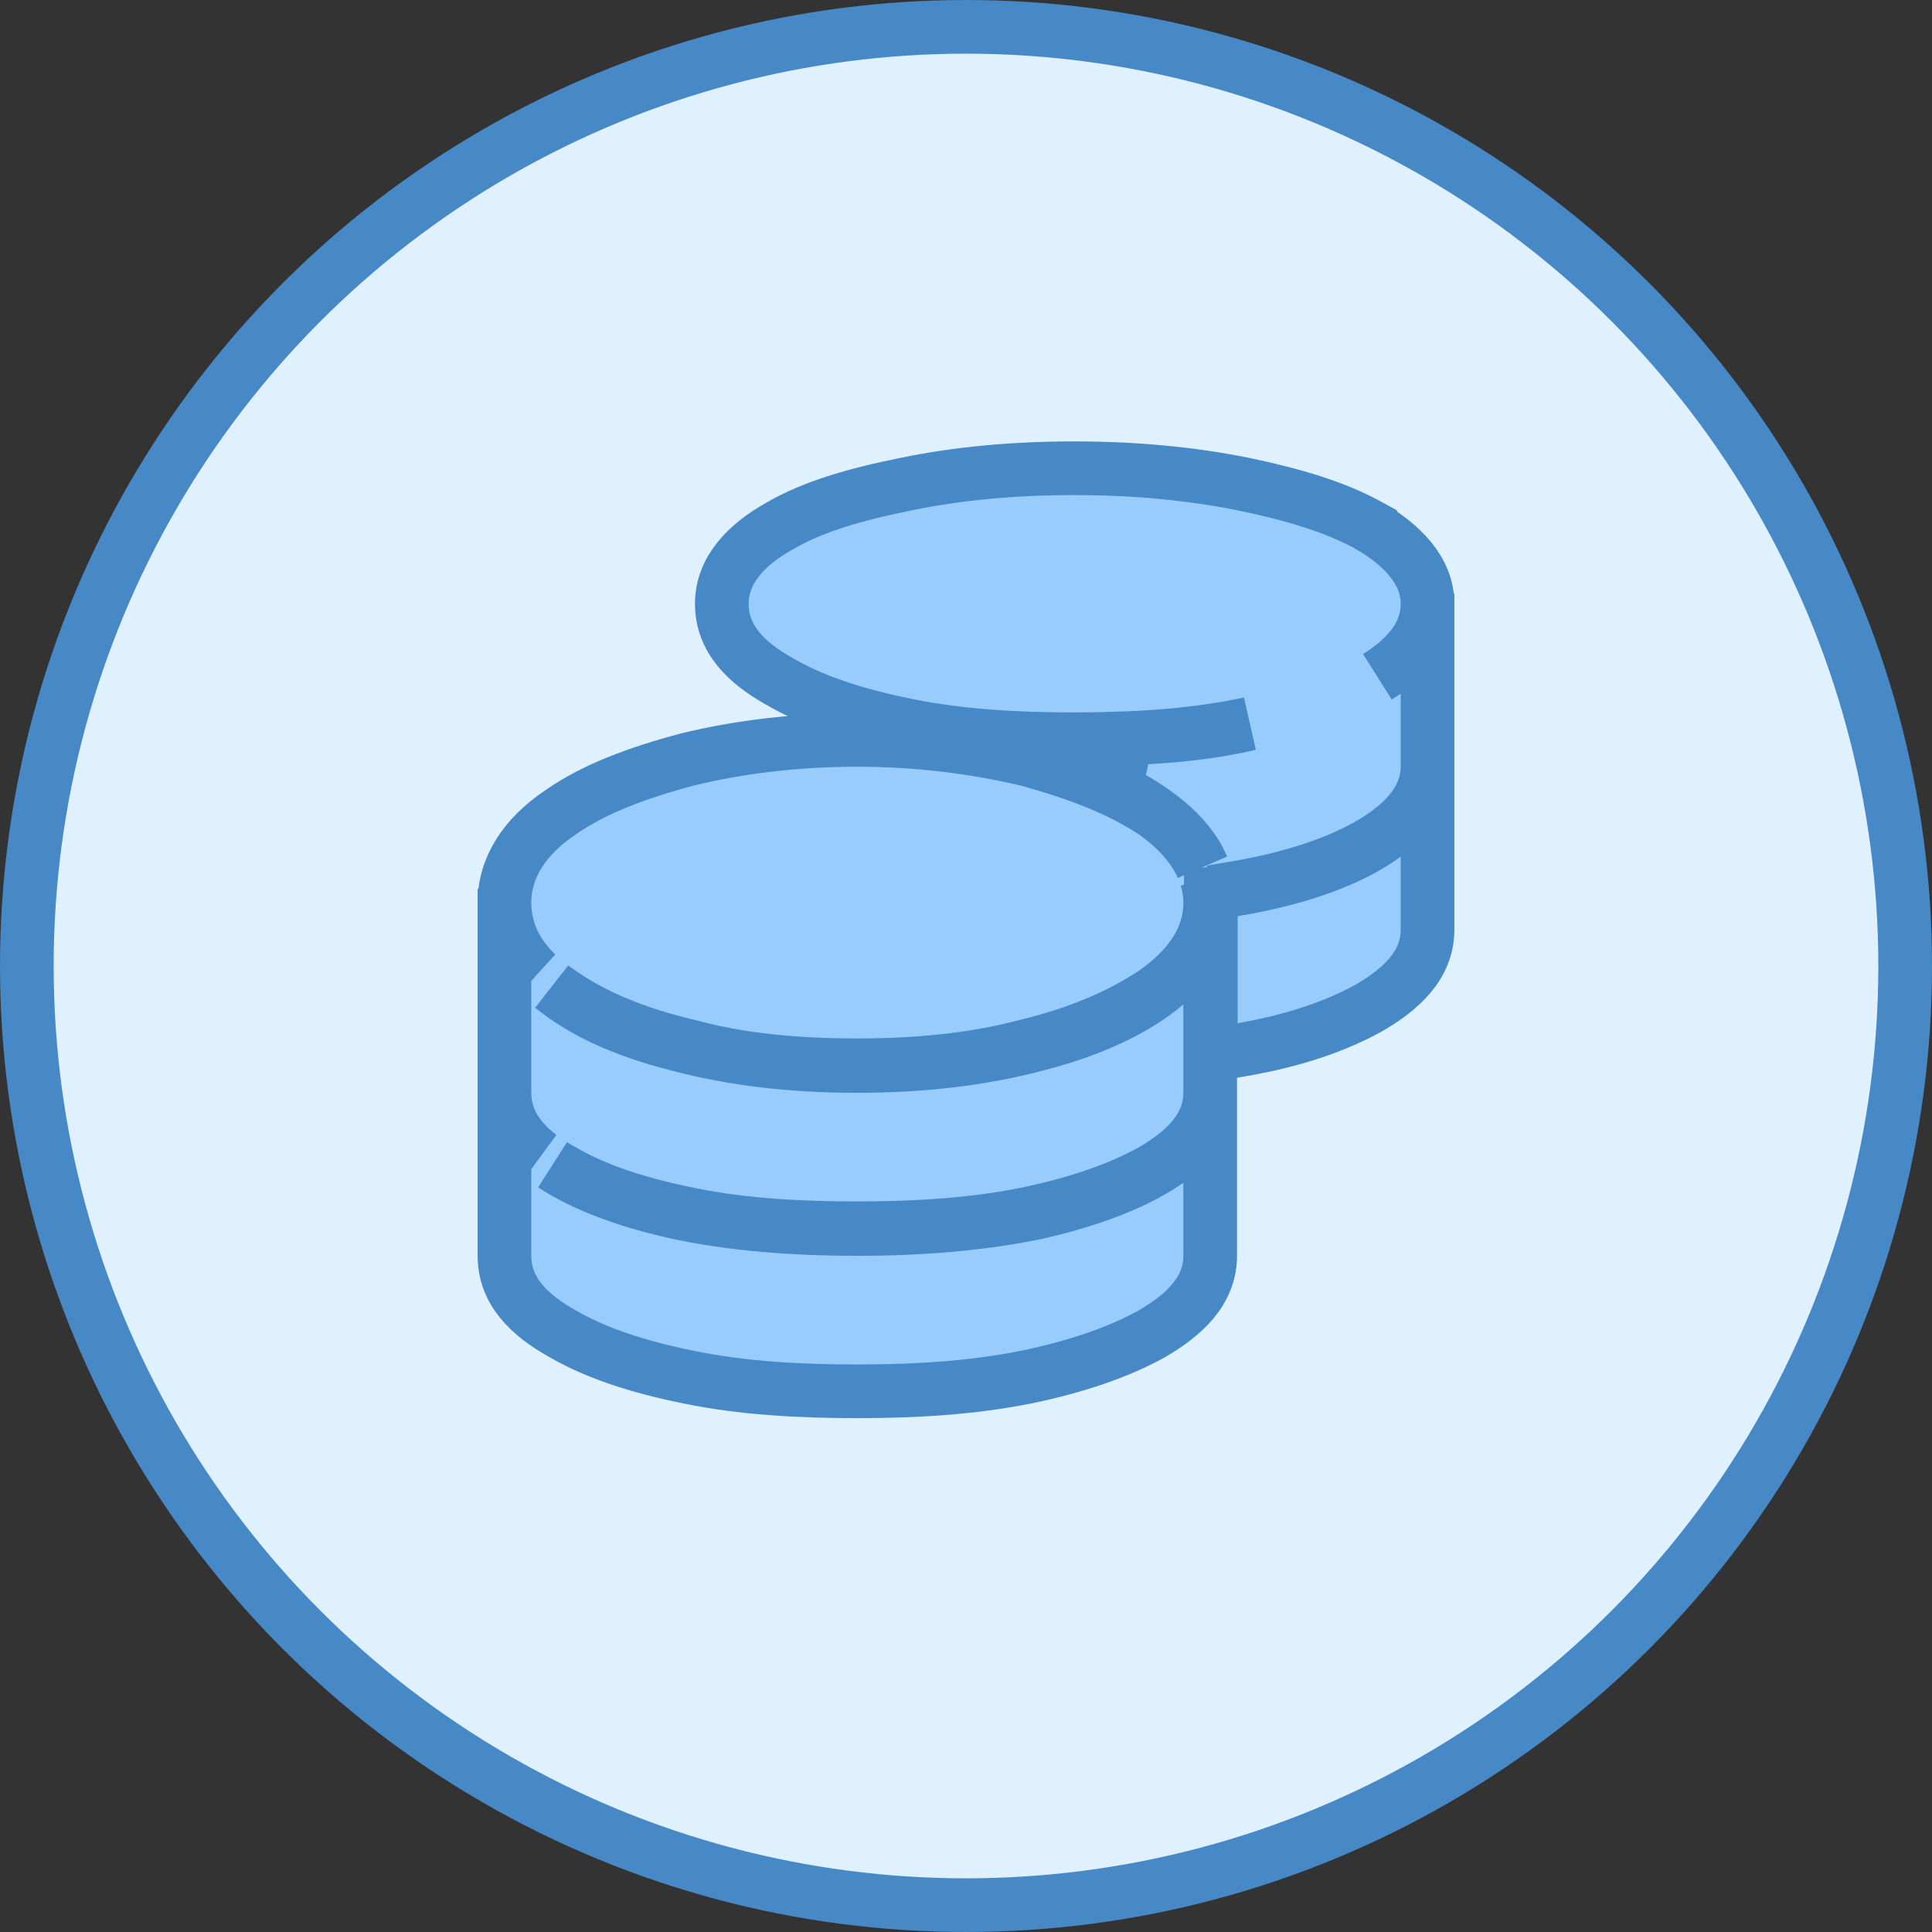 <svg width="36" height="36" viewBox="0 0 36 36" fill="none" xmlns="http://www.w3.org/2000/svg">
<rect x="0" y="0" width="36" height="36" fill="#333333" stroke="none"/>
<circle cx="18" cy="18" r="17.5" fill="#DFF0FE" stroke="#4788C7"/>
<path d="M9.4 20.363C9.4 20.864 9.667 21.241 10.064 21.544L9.4 21.079V22.039V23.4C9.4 24.059 9.862 24.505 10.475 24.847C11.077 25.2 11.862 25.466 12.838 25.662C13.802 25.861 14.852 25.925 15.975 25.925C17.068 25.925 18.117 25.861 19.111 25.662L19.114 25.662C20.064 25.465 20.843 25.198 21.47 24.85L21.47 24.85L21.481 24.843C22.038 24.515 22.55 24.07 22.55 23.4V22.039V21.079L21.763 21.63C21.204 22.021 20.389 22.35 19.318 22.595C18.284 22.807 17.182 22.9 15.975 22.9C14.734 22.9 13.633 22.807 12.632 22.595C11.606 22.367 10.852 22.065 10.3 21.706C10.356 21.741 10.415 21.776 10.475 21.809C11.077 22.162 11.862 22.429 12.838 22.624C13.802 22.824 14.852 22.887 15.975 22.887C17.068 22.887 18.117 22.823 19.111 22.625L19.111 22.625L19.114 22.624C20.064 22.427 20.843 22.16 21.47 21.812L21.47 21.812L21.481 21.806C22.038 21.478 22.55 21.033 22.55 20.363V18.717V17.636L21.726 18.336C21.17 18.809 20.362 19.194 19.299 19.467L19.299 19.467L19.296 19.468C18.27 19.739 17.144 19.863 15.975 19.863C14.775 19.863 13.68 19.739 12.654 19.468L12.654 19.468L12.648 19.466C11.6 19.204 10.841 18.839 10.287 18.389C10.336 18.426 10.387 18.462 10.44 18.497C11.041 18.919 11.827 19.255 12.814 19.487C13.787 19.754 14.845 19.85 15.975 19.85C17.077 19.85 18.133 19.753 19.136 19.487C20.097 19.254 20.879 18.917 21.505 18.5L21.505 18.5L21.516 18.493C22.115 18.07 22.55 17.527 22.55 16.819C22.55 16.66 22.526 16.508 22.482 16.361L22.576 16.621L22.986 16.552C23.971 16.389 24.821 16.122 25.457 15.769C26.045 15.442 26.6 14.966 26.6 14.287V12.927V11.993L25.823 12.511C25.773 12.544 25.721 12.577 25.668 12.61C26.169 12.29 26.6 11.865 26.6 11.25C26.6 10.618 26.098 10.14 25.531 9.807L25.531 9.806L25.52 9.8C24.884 9.447 24.098 9.213 23.164 9.02L23.164 9.02L23.161 9.019C22.176 8.822 21.13 8.725 20.025 8.725C18.89 8.725 17.844 8.822 16.888 9.02C15.928 9.212 15.135 9.445 14.524 9.803C13.902 10.15 13.45 10.629 13.45 11.25C13.45 11.909 13.912 12.355 14.524 12.697C15.127 13.05 15.912 13.316 16.888 13.512C17.852 13.711 18.902 13.775 20.025 13.775C21.118 13.775 22.167 13.711 23.161 13.512L23.161 13.512L23.164 13.511C23.205 13.503 23.246 13.494 23.287 13.485C22.602 13.645 21.844 13.731 20.991 13.756L20.782 14.703C21.693 15.159 22.194 15.655 22.405 16.155C22.23 15.765 21.91 15.423 21.516 15.145L21.516 15.145L21.505 15.137C20.871 14.714 20.085 14.413 19.145 14.153L19.136 14.151L19.126 14.149C18.141 13.919 17.09 13.787 15.975 13.787C14.829 13.787 13.777 13.918 12.82 14.149L12.82 14.149L12.809 14.152C11.842 14.41 11.049 14.712 10.44 15.141C9.782 15.581 9.4 16.161 9.4 16.819C9.4 17.339 9.617 17.776 9.999 18.145L9.4 17.636V18.717V20.363ZM22.562 19.065V19.659L23.148 19.558C24.108 19.392 24.892 19.124 25.52 18.775L25.52 18.775L25.531 18.768C26.088 18.441 26.6 17.995 26.6 17.325V15.964V14.982L25.806 15.56C25.195 16.004 24.266 16.364 22.98 16.579L22.562 16.648V17.072V19.065Z" fill="#98CCFD" stroke="#4788C7"/>
</svg>

